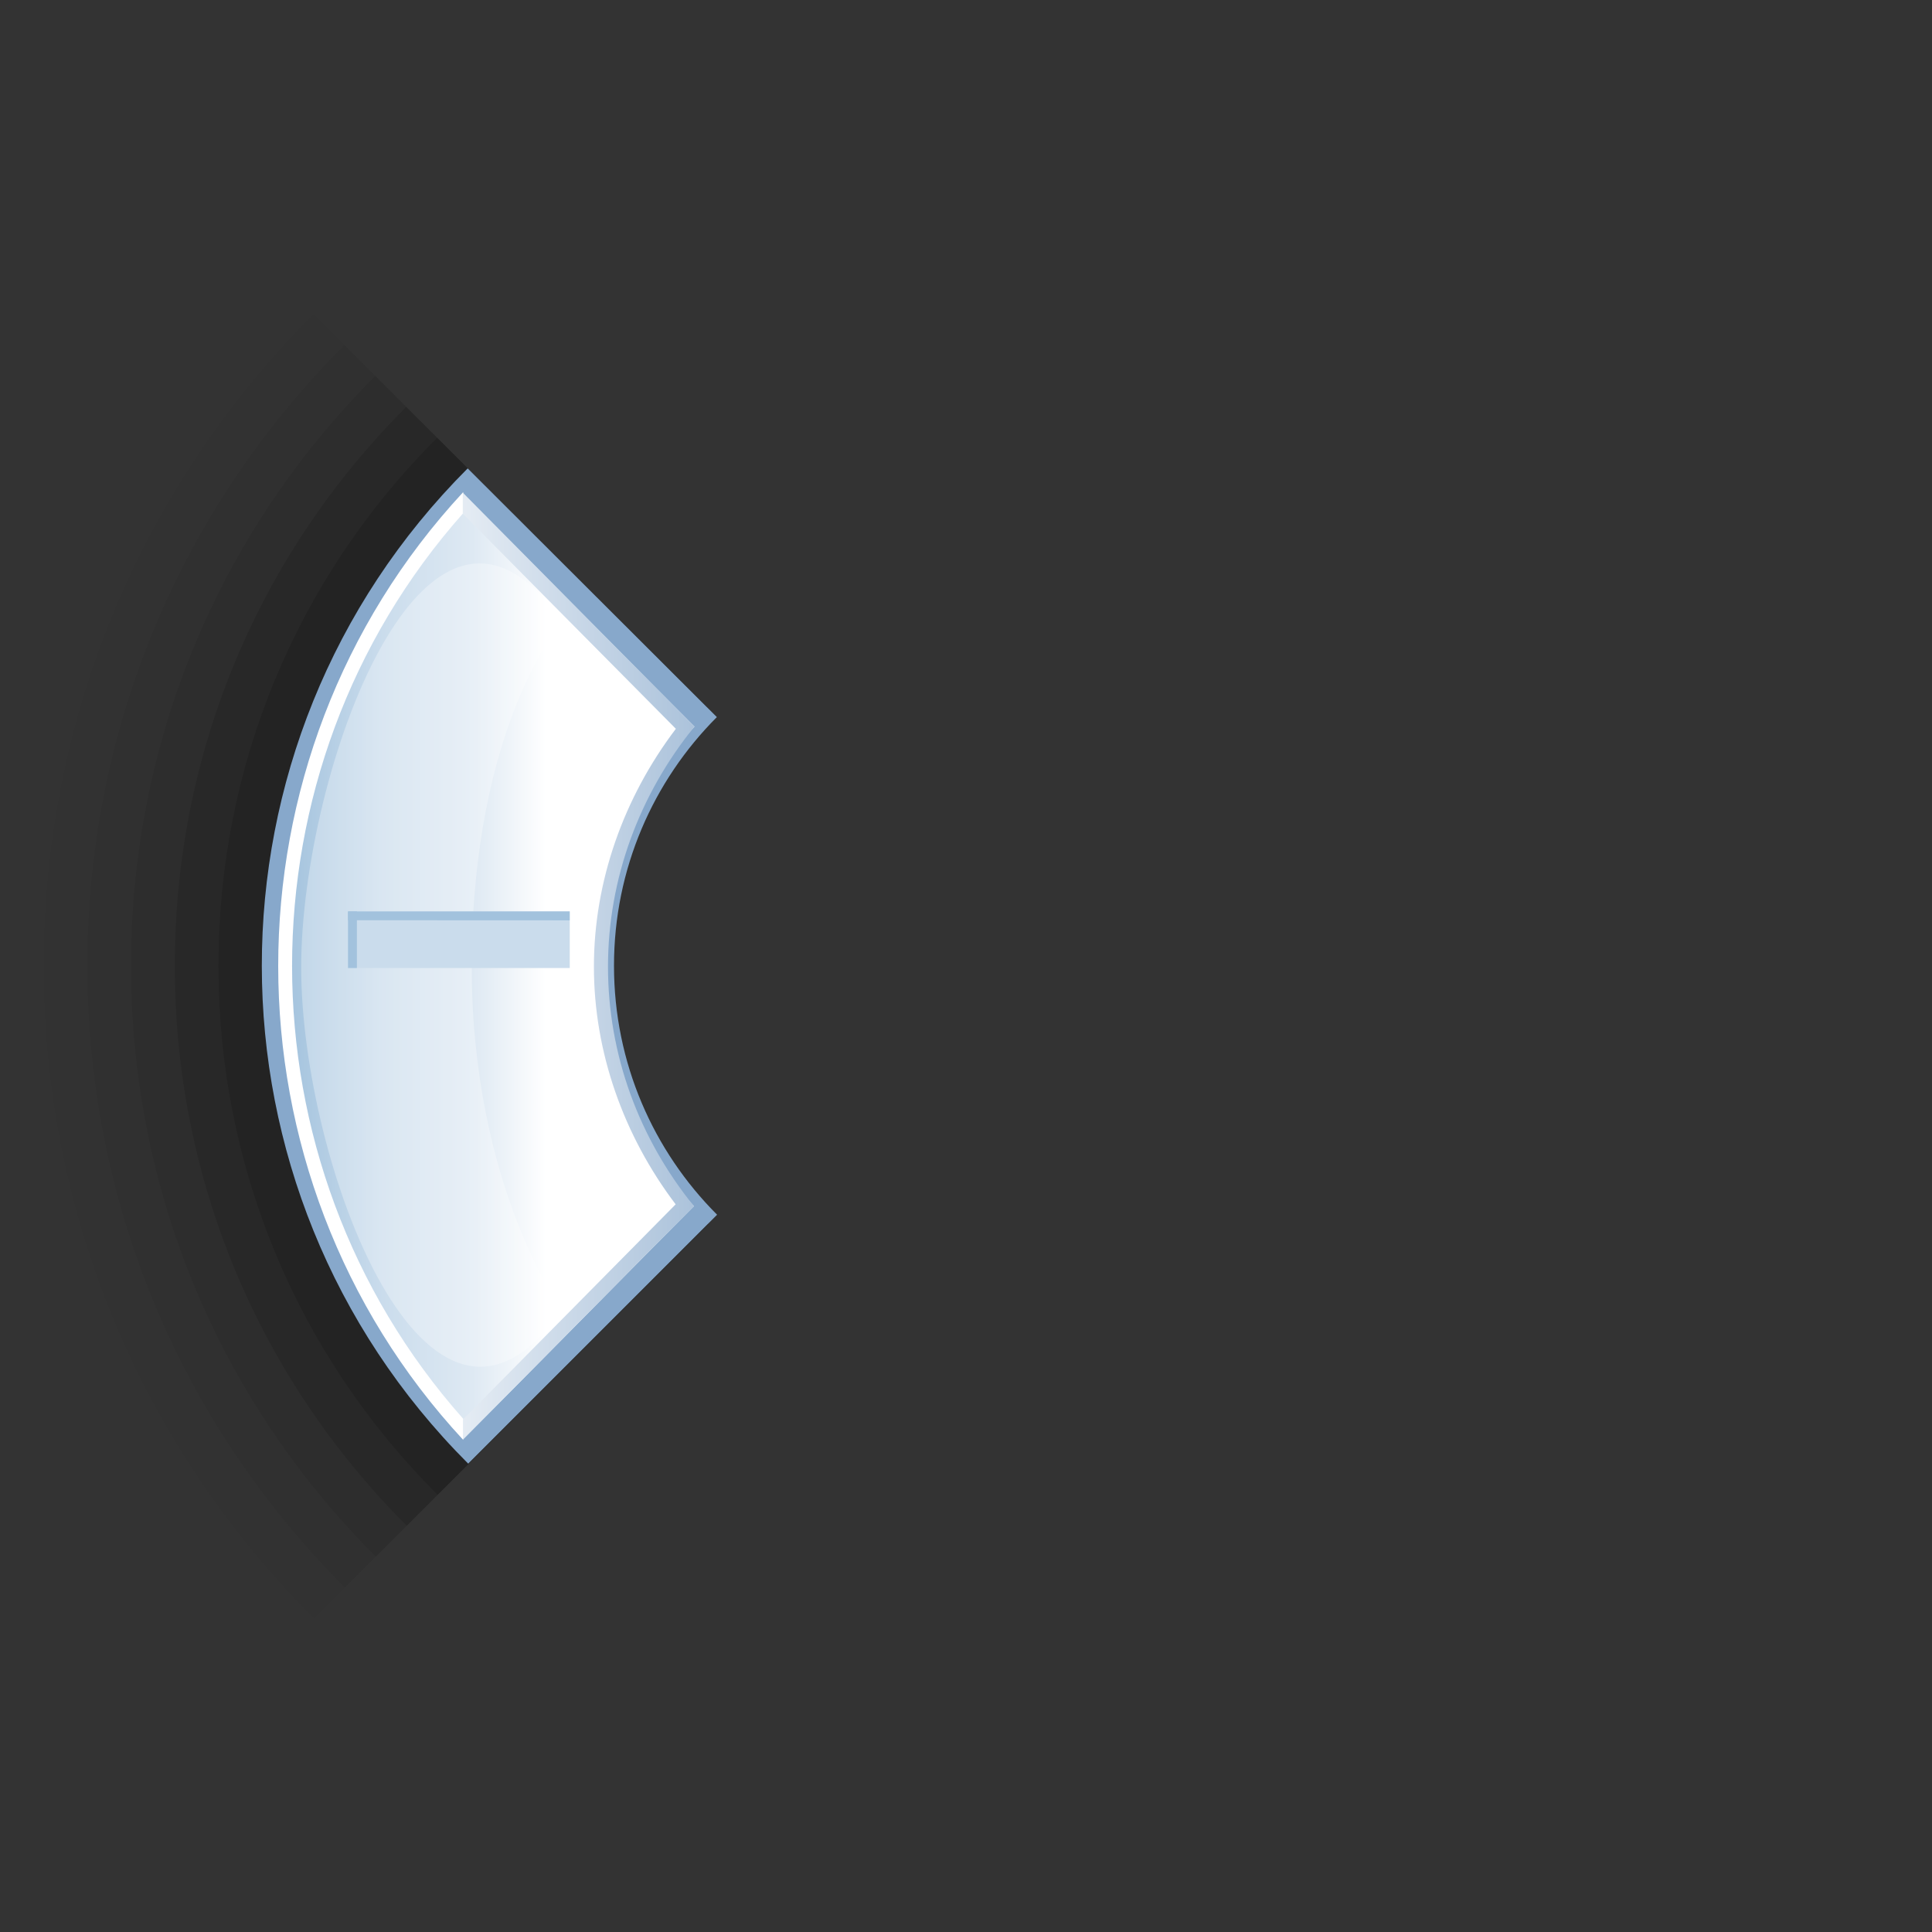<?xml version="1.0" encoding="UTF-8"?>
<!DOCTYPE svg PUBLIC "-//W3C//DTD SVG 1.1 Tiny//EN" "http://www.w3.org/Graphics/SVG/1.1/DTD/svg11-tiny.dtd">
<svg width="96" height="96" viewBox="0 0 96 96">
<rect x="0" y="0" width="96" height="96" fill="#333333" stroke="none"/>
<path d="M14.07,81.954L35.2,60.821c-0.843-0.844-5.673-6.581-5.673-12.817c0-6.206,4.775-12.008,5.618-12.852 L14.044,14.078C4.988,23.135,0,35.18,0,47.994C0,60.821,4.996,72.882,14.07,81.954z" fill-opacity="0.01" />
<path d="M15.605,80.419L35.2,60.821c-1.253-1.254-5.673-6.935-5.673-12.817c0-5.821,4.366-11.598,5.618-12.852 L15.579,15.613C6.933,24.26,2.171,35.76,2.171,47.994C2.171,60.241,6.941,71.757,15.605,80.419z" fill-opacity="0.02" />
<path d="M17.141,78.884L35.2,60.821c-1.663-1.663-5.673-7.297-5.673-12.817c0-5.403,3.957-11.188,5.618-12.852 L17.114,17.148C8.878,25.386,4.342,36.341,4.342,47.994C4.343,59.661,8.887,70.632,17.141,78.884z" fill-opacity="0.04" />
<path d="M18.676,77.348L35.2,60.821c-2.073-2.074-5.673-7.771-5.673-12.817c0-5.019,3.548-10.777,5.618-12.852 L18.649,18.684C10.823,26.511,6.513,36.921,6.513,47.994C6.514,59.082,10.832,69.506,18.676,77.348z" fill-opacity="0.07" />
<path d="M20.21,75.813L35.2,60.821c-2.482-2.483-5.673-8.28-5.673-12.817c0-4.498,3.14-10.368,5.618-12.852 L20.185,20.219c-7.416,7.417-11.5,17.281-11.5,27.775C8.685,58.502,12.777,68.381,20.21,75.813z" fill-opacity="0.11" />
<path d="M10.855,47.994c0,9.927,3.867,19.262,10.89,26.283L35.2,60.821c-2.894-2.894-5.673-8.724-5.673-12.817 c0-3.933,2.731-9.958,5.618-12.852L21.721,21.754C14.714,28.762,10.855,38.081,10.855,47.994z" fill-opacity="0.13" />
<path d="M30.509,47.988c0-4.824,1.953-9.191,5.111-12.356L23.239,23.274C9.59,36.924,9.601,59.064,23.264,72.727 l12.368-12.368C32.466,57.192,30.509,52.819,30.509,47.988z" fill="#87A8CB"/>
<linearGradient id="_3" gradientUnits="userSpaceOnUse" x1="29.51" y1="48.04" x2="13.61" y2="48.04">
<stop stop-color="#FFFFFF" offset="0.15"/>
<stop stop-color="#DEE9F3" offset="0.38"/>
<stop stop-color="#CADCEC" offset="0.66"/>
<stop stop-color="#A2C2DD" offset="0.97"/>
</linearGradient>
<path d="M13.896,48.151c0,8.748,3.294,17.044,9.117,23.368C24.055,70.49,33.531,60.87,34.48,59.932 c-3.099-3.34-4.777-7.105-4.777-11.666c0-4.554,1.714-8.822,4.805-12.162c-0.95-0.938-10.448-10.523-11.49-11.552 C17.011,30.906,13.896,39.416,13.896,48.151z" fill="url(#_3)"/>
<path d="M23.017,24.452c-12.264,13.221-12.251,33.888,0,47.095v-1.046c-11.331-12.762-11.346-32.23,0-45.003 V24.452z" fill="#FFFFFF"/>
<linearGradient id="_4" gradientUnits="userSpaceOnUse" x1="41.95" y1="48" x2="17.64" y2="48">
<stop stop-color="#87A8CB" offset="0"/>
<stop stop-color="#FFFFFF" offset="1"/>
</linearGradient>
<path d="M22.995,25.523c0.881,0.896,9.879,9.974,10.588,10.69c-2.605,3.435-4.072,7.593-4.072,11.822 c0,4.225,1.463,8.378,4.062,11.808c-0.551,0.558-9.608,9.721-10.56,10.685v0.991C24.318,70.2,33.388,61.036,34.48,59.932 c-2.725-3.36-4.269-7.521-4.269-11.896c0-4.38,1.564-8.57,4.296-11.933C33.415,34.996,24.3,25.802,22.995,24.478V25.523z" fill="url(#_4)"/>
<path d="M27.928,30.887c0,0-4.487,5.097-4.487,17.141c0,10.98,4.487,17.075,4.487,17.075 c-6.681,9.487-12.962-7.315-12.962-17.029C14.966,38.36,21.185,21.145,27.928,30.887z" fill="#FFFFFF" fill-opacity="0.3" />
<rect fill="#CADCEC" height="2.812" width="11.017" x="17.293" y="45.288"/>
<rect fill="#A2C2DD" height="2.812" width="0.442" x="17.292" y="45.288"/>
<polygon fill="#A2C2DD" points="17.295,45.726 17.295,45.288 28.308,45.288 28.308,45.731 "/>
</svg>